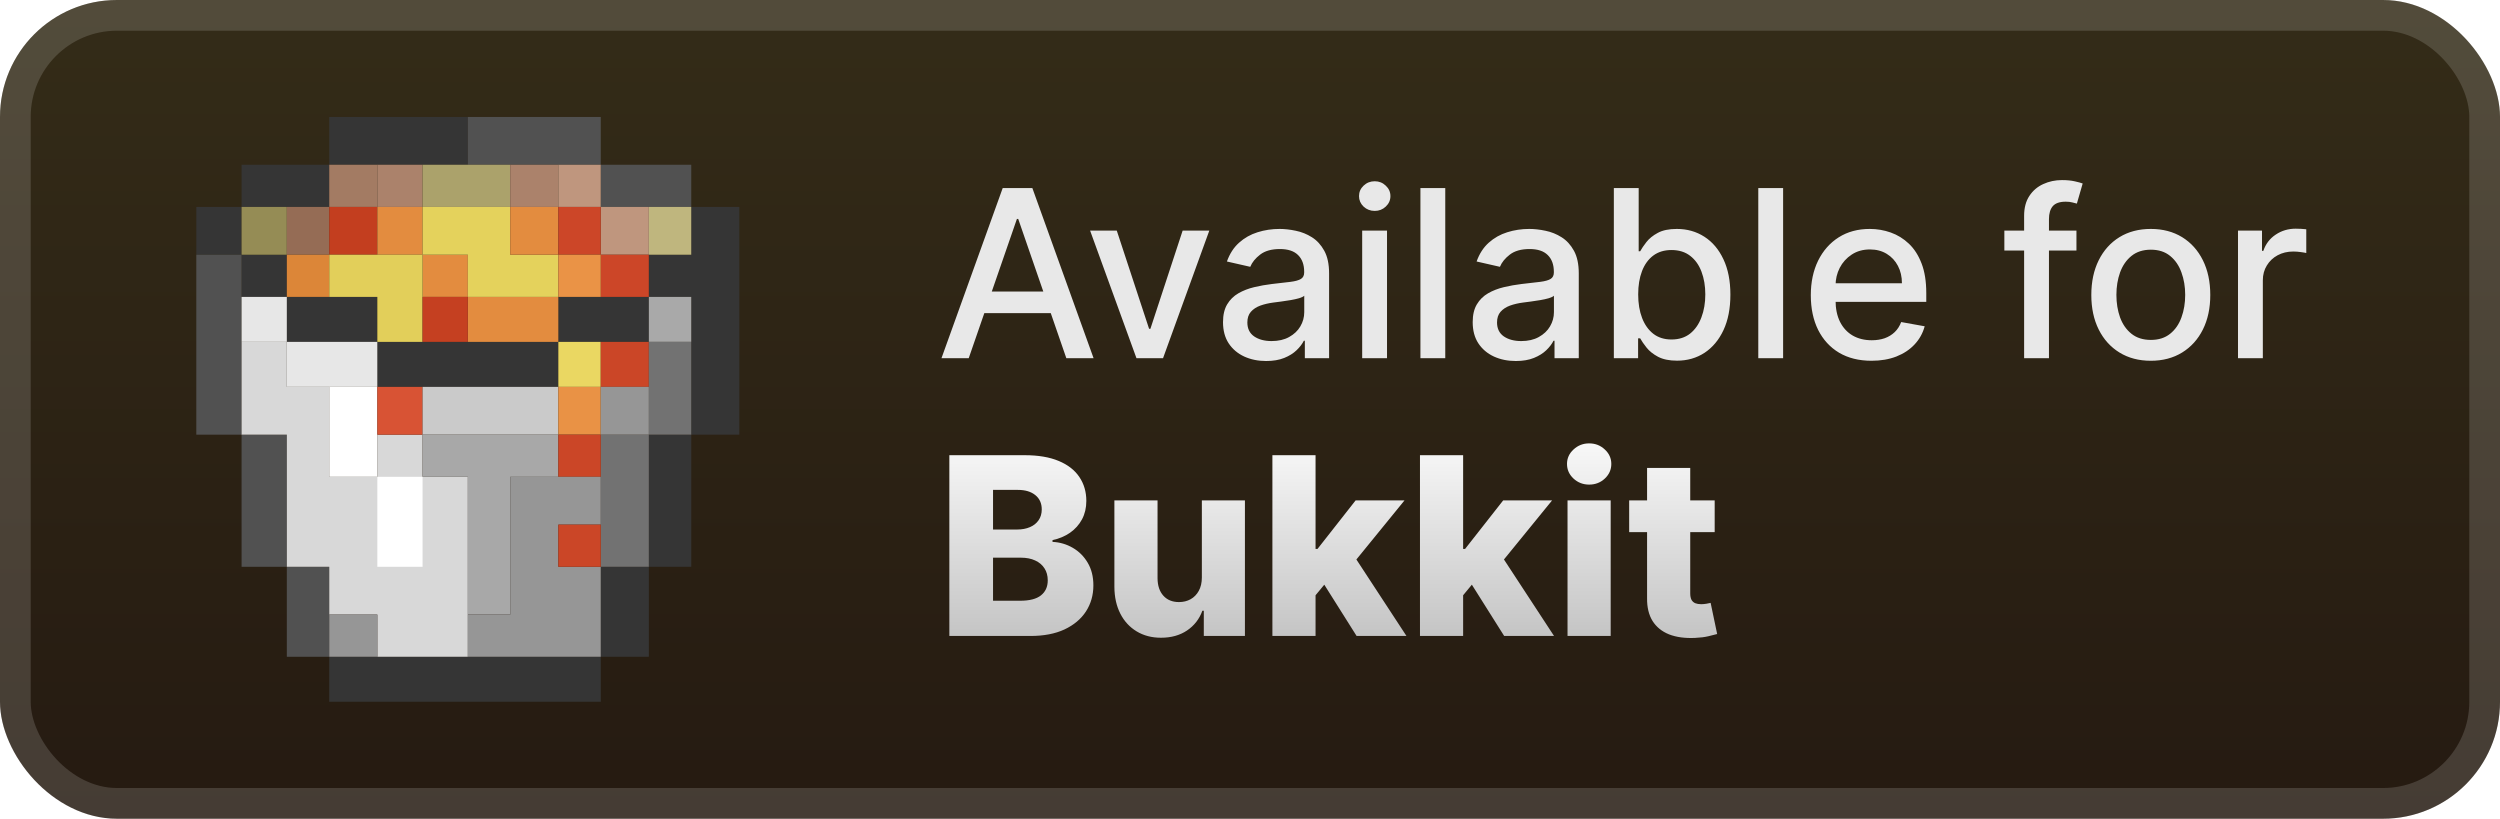 <svg width="171" height="56" viewBox="0 0 171 56" fill="none" xmlns="http://www.w3.org/2000/svg">
<rect x="-0" y="-0" width="171" height="56" rx="8" fill="url(#paint0_linear_28_971)"/>
<g filter="url(#filter0_d_28_971)">
<path d="M22.52 8V11.269H16.523V14.154H13.428V17.423H16.523V20.308H19.619V23.385H25.809V26.462H38.19V23.385H44.381V20.308H47.282V29.731H44.381V38.769H41.092V44.923H22.52V48H41.092V44.923H44.381V38.769H47.282V29.731H50.571V14.154H47.282V17.423H44.381V20.308H38.19V23.385H25.809V20.308H19.619V17.423H16.523V14.154H22.52V11.269H32V8H22.52Z" fill="#353535"/>
<path d="M32 8V11.269H41.092V14.154H47.282V11.269H41.092V8H32Z" fill="#515151"/>
<path d="M22.52 11.269V14.154H25.809V11.269H22.52Z" fill="#A37B63"/>
<path d="M25.809 11.269V14.154H28.904V11.269H25.809Z" fill="#AB826B"/>
<path d="M28.904 11.269V14.154H34.901V11.269H28.904Z" fill="#ABA26B"/>
<path d="M34.901 11.269V14.154H38.19V11.269H34.901Z" fill="#AB826B"/>
<path d="M38.19 11.269V14.154H41.092V17.423H44.38V14.154H41.092V11.269H38.19Z" fill="#BF967E"/>
<path d="M16.523 14.154V17.423H19.619V14.154H16.523Z" fill="#958C55"/>
<path d="M19.619 14.154V17.423H22.521V14.154H19.619Z" fill="#956C55"/>
<path d="M22.52 14.154V17.423H25.809V14.154H22.52Z" fill="#C33E1F"/>
<path d="M25.809 14.154V17.423H28.904V20.308H32V23.385H38.19V20.308H32V17.423H28.904V14.154H25.809Z" fill="#E38C3F"/>
<path d="M28.904 14.154V17.423H32V20.308H38.19V17.423H34.901V14.154H28.904Z" fill="#E4D25C"/>
<path d="M34.901 14.154V17.423H38.19V14.154H34.901Z" fill="#E38C3F"/>
<path d="M38.19 14.154V17.423H41.092V20.308H44.38V17.423H41.092V14.154H38.19Z" fill="#CC4628"/>
<path d="M44.381 14.154V17.423H47.282V14.154H44.381Z" fill="#BFB67E"/>
<path d="M13.428 17.423V29.731H16.524V38.769H19.619V44.923H22.521V38.769H19.619V29.731H16.524V17.423H13.428Z" fill="#515151"/>
<path d="M19.619 17.423V20.308H22.521V17.423H19.619Z" fill="#DC8638"/>
<path d="M22.52 17.423V20.308H25.809V23.385H28.904V17.423H22.52Z" fill="#E2CF5A"/>
<path d="M38.19 17.423V20.308H41.092V17.423H38.19Z" fill="#EA9346"/>
<path d="M16.523 20.308V23.384H19.619V26.462H25.809V23.384H19.619V20.308H16.523Z" fill="#E7E7E7"/>
<path d="M28.904 20.308V23.384H32V20.308H28.904Z" fill="#C54021"/>
<path d="M44.381 20.308V23.384H47.282V20.308H44.381Z" fill="#A9A9A9"/>
<path d="M16.523 23.385V29.731H19.619V38.769H22.52V42.038H25.809V44.923H32V32.615H28.904V29.731H25.809V32.615H22.52V26.462H19.619V23.385H16.523Z" fill="#D8D8D8"/>
<path d="M38.19 23.385V26.462H41.092V23.385H38.19Z" fill="#EAD762"/>
<path d="M41.092 23.385V26.462H44.381V23.385H41.092Z" fill="#CB4627"/>
<path d="M44.381 23.385V29.731H41.092V38.769H44.381V29.731H47.282V23.385H44.381Z" fill="#727272"/>
<path d="M22.52 26.462V32.615H25.809V26.462H22.52Z" fill="white"/>
<path d="M25.809 26.462V29.731H28.904V26.462H25.809Z" fill="#D85334"/>
<path d="M28.904 26.462V29.731H38.19V26.462H28.904Z" fill="#CACACA"/>
<path d="M38.19 26.462V29.731H41.092V26.462H38.19Z" fill="#E99245"/>
<path d="M41.092 26.462V29.731H44.381V26.462H41.092Z" fill="#969696"/>
<path d="M28.904 29.731V32.615H32V42.038H34.901V32.615H38.19V29.731H28.904Z" fill="#A8A8A8"/>
<path d="M38.19 29.731V32.615H41.092V29.731H38.19Z" fill="#CB4627"/>
<path d="M25.809 32.615V38.769H28.904V32.615H25.809Z" fill="white"/>
<path d="M34.901 32.615V42.038H32V44.923H41.092V38.769H38.19V35.885H41.092V32.615H34.901Z" fill="#969696"/>
<path d="M38.19 35.885V38.769H41.092V35.885H38.19Z" fill="#CB4627"/>
<path d="M22.52 42.038V44.923H25.809V42.038H22.52Z" fill="#969696"/>
</g>
<g filter="url(#filter1_d_28_971)">
<path d="M66.261 24.5H64.397L68.585 12.864H70.613L74.801 24.5H72.937L69.647 14.977H69.556L66.261 24.5ZM66.573 19.943H72.619V21.42H66.573V19.943ZM82.717 15.773L79.552 24.5H77.734L74.563 15.773H76.387L78.597 22.488H78.688L80.893 15.773H82.717ZM86.603 24.693C86.05 24.693 85.55 24.591 85.103 24.386C84.656 24.178 84.302 23.877 84.041 23.483C83.783 23.089 83.654 22.606 83.654 22.034C83.654 21.541 83.749 21.136 83.938 20.818C84.128 20.5 84.383 20.248 84.706 20.062C85.027 19.877 85.387 19.737 85.785 19.642C86.183 19.547 86.588 19.475 87.001 19.426C87.524 19.365 87.948 19.316 88.274 19.278C88.599 19.237 88.836 19.17 88.984 19.079C89.132 18.988 89.206 18.841 89.206 18.636V18.596C89.206 18.1 89.065 17.716 88.785 17.443C88.508 17.17 88.096 17.034 87.546 17.034C86.974 17.034 86.524 17.161 86.194 17.415C85.868 17.665 85.643 17.943 85.518 18.25L83.921 17.886C84.111 17.356 84.387 16.928 84.751 16.602C85.118 16.273 85.541 16.034 86.018 15.886C86.495 15.735 86.997 15.659 87.524 15.659C87.872 15.659 88.242 15.701 88.632 15.784C89.025 15.864 89.393 16.011 89.734 16.227C90.079 16.443 90.361 16.752 90.581 17.153C90.8 17.551 90.91 18.068 90.91 18.704V24.5H89.251V23.307H89.183C89.073 23.526 88.908 23.742 88.688 23.954C88.469 24.166 88.186 24.343 87.842 24.483C87.497 24.623 87.084 24.693 86.603 24.693ZM86.972 23.329C87.442 23.329 87.844 23.237 88.177 23.051C88.514 22.865 88.77 22.623 88.944 22.324C89.122 22.021 89.211 21.697 89.211 21.352V20.227C89.15 20.288 89.033 20.345 88.859 20.398C88.688 20.447 88.493 20.49 88.274 20.528C88.054 20.562 87.84 20.595 87.632 20.625C87.423 20.651 87.249 20.674 87.109 20.693C86.779 20.735 86.478 20.805 86.206 20.903C85.936 21.002 85.721 21.144 85.558 21.329C85.399 21.511 85.319 21.754 85.319 22.057C85.319 22.477 85.474 22.795 85.785 23.011C86.096 23.223 86.492 23.329 86.972 23.329ZM93.173 24.5V15.773H94.872V24.5H93.173ZM94.031 14.426C93.735 14.426 93.481 14.328 93.269 14.131C93.061 13.93 92.957 13.691 92.957 13.415C92.957 13.134 93.061 12.896 93.269 12.699C93.481 12.498 93.735 12.398 94.031 12.398C94.326 12.398 94.578 12.498 94.786 12.699C94.999 12.896 95.105 13.134 95.105 13.415C95.105 13.691 94.999 13.93 94.786 14.131C94.578 14.328 94.326 14.426 94.031 14.426ZM98.856 12.864V24.5H97.157V12.864H98.856ZM103.681 24.693C103.128 24.693 102.628 24.591 102.181 24.386C101.734 24.178 101.38 23.877 101.119 23.483C100.861 23.089 100.732 22.606 100.732 22.034C100.732 21.541 100.827 21.136 101.017 20.818C101.206 20.5 101.462 20.248 101.784 20.062C102.106 19.877 102.465 19.737 102.863 19.642C103.261 19.547 103.666 19.475 104.079 19.426C104.602 19.365 105.026 19.316 105.352 19.278C105.678 19.237 105.914 19.17 106.062 19.079C106.21 18.988 106.284 18.841 106.284 18.636V18.596C106.284 18.1 106.143 17.716 105.863 17.443C105.587 17.17 105.174 17.034 104.624 17.034C104.053 17.034 103.602 17.161 103.272 17.415C102.946 17.665 102.721 17.943 102.596 18.25L101 17.886C101.189 17.356 101.465 16.928 101.829 16.602C102.196 16.273 102.619 16.034 103.096 15.886C103.573 15.735 104.075 15.659 104.602 15.659C104.95 15.659 105.32 15.701 105.71 15.784C106.104 15.864 106.471 16.011 106.812 16.227C107.157 16.443 107.439 16.752 107.659 17.153C107.878 17.551 107.988 18.068 107.988 18.704V24.5H106.329V23.307H106.261C106.151 23.526 105.986 23.742 105.767 23.954C105.547 24.166 105.265 24.343 104.92 24.483C104.575 24.623 104.162 24.693 103.681 24.693ZM104.051 23.329C104.52 23.329 104.922 23.237 105.255 23.051C105.592 22.865 105.848 22.623 106.022 22.324C106.2 22.021 106.289 21.697 106.289 21.352V20.227C106.229 20.288 106.111 20.345 105.937 20.398C105.767 20.447 105.571 20.49 105.352 20.528C105.132 20.562 104.918 20.595 104.71 20.625C104.501 20.651 104.327 20.674 104.187 20.693C103.857 20.735 103.556 20.805 103.284 20.903C103.015 21.002 102.799 21.144 102.636 21.329C102.477 21.511 102.397 21.754 102.397 22.057C102.397 22.477 102.553 22.795 102.863 23.011C103.174 23.223 103.57 23.329 104.051 23.329ZM110.387 24.5V12.864H112.086V17.187H112.188C112.287 17.006 112.429 16.795 112.615 16.557C112.8 16.318 113.058 16.11 113.387 15.932C113.717 15.75 114.152 15.659 114.694 15.659C115.399 15.659 116.027 15.837 116.58 16.193C117.133 16.549 117.567 17.062 117.882 17.733C118.2 18.403 118.359 19.21 118.359 20.153C118.359 21.096 118.202 21.905 117.887 22.579C117.573 23.25 117.141 23.767 116.592 24.131C116.043 24.49 115.416 24.67 114.711 24.67C114.181 24.67 113.747 24.581 113.41 24.403C113.077 24.225 112.815 24.017 112.626 23.778C112.437 23.54 112.291 23.328 112.188 23.142H112.046V24.5H110.387ZM112.052 20.136C112.052 20.75 112.141 21.288 112.319 21.75C112.497 22.212 112.755 22.574 113.092 22.835C113.429 23.093 113.842 23.221 114.33 23.221C114.838 23.221 115.262 23.087 115.603 22.818C115.944 22.545 116.202 22.176 116.376 21.71C116.554 21.244 116.643 20.72 116.643 20.136C116.643 19.561 116.556 19.043 116.382 18.585C116.211 18.127 115.954 17.765 115.609 17.5C115.268 17.235 114.842 17.102 114.33 17.102C113.838 17.102 113.421 17.229 113.08 17.483C112.743 17.737 112.488 18.091 112.313 18.545C112.139 19 112.052 19.53 112.052 20.136ZM121.965 12.864V24.5H120.267V12.864H121.965ZM128.012 24.676C127.152 24.676 126.412 24.492 125.791 24.125C125.173 23.754 124.696 23.233 124.359 22.562C124.026 21.888 123.859 21.098 123.859 20.193C123.859 19.299 124.026 18.511 124.359 17.829C124.696 17.148 125.166 16.615 125.768 16.233C126.374 15.85 127.082 15.659 127.893 15.659C128.385 15.659 128.863 15.74 129.325 15.903C129.787 16.066 130.202 16.322 130.569 16.67C130.937 17.019 131.226 17.471 131.438 18.028C131.651 18.581 131.757 19.254 131.757 20.045V20.648H124.819V19.375H130.092C130.092 18.928 130.001 18.532 129.819 18.187C129.637 17.839 129.382 17.564 129.052 17.363C128.726 17.163 128.344 17.062 127.904 17.062C127.427 17.062 127.01 17.18 126.654 17.415C126.302 17.646 126.029 17.949 125.836 18.324C125.647 18.695 125.552 19.098 125.552 19.534V20.528C125.552 21.112 125.654 21.608 125.859 22.017C126.067 22.426 126.357 22.738 126.728 22.954C127.099 23.166 127.533 23.273 128.029 23.273C128.351 23.273 128.645 23.227 128.91 23.136C129.175 23.041 129.404 22.901 129.598 22.716C129.791 22.53 129.938 22.301 130.041 22.028L131.649 22.318C131.52 22.791 131.289 23.206 130.955 23.562C130.626 23.915 130.211 24.189 129.711 24.386C129.215 24.579 128.649 24.676 128.012 24.676ZM142.029 15.773V17.136H137.098V15.773H142.029ZM138.45 24.5V14.761C138.45 14.216 138.569 13.763 138.808 13.403C139.046 13.04 139.363 12.769 139.757 12.591C140.151 12.409 140.579 12.318 141.041 12.318C141.382 12.318 141.673 12.347 141.916 12.403C142.158 12.456 142.338 12.506 142.455 12.551L142.058 13.926C141.978 13.903 141.876 13.877 141.751 13.847C141.626 13.812 141.474 13.795 141.296 13.795C140.883 13.795 140.588 13.898 140.41 14.102C140.236 14.307 140.149 14.602 140.149 14.989V24.5H138.45ZM147.115 24.676C146.296 24.676 145.582 24.488 144.972 24.113C144.363 23.738 143.889 23.214 143.552 22.54C143.215 21.865 143.046 21.078 143.046 20.176C143.046 19.271 143.215 18.479 143.552 17.801C143.889 17.123 144.363 16.596 144.972 16.221C145.582 15.847 146.296 15.659 147.115 15.659C147.933 15.659 148.647 15.847 149.257 16.221C149.866 16.596 150.34 17.123 150.677 17.801C151.014 18.479 151.183 19.271 151.183 20.176C151.183 21.078 151.014 21.865 150.677 22.54C150.34 23.214 149.866 23.738 149.257 24.113C148.647 24.488 147.933 24.676 147.115 24.676ZM147.12 23.25C147.651 23.25 148.09 23.11 148.438 22.829C148.787 22.549 149.044 22.176 149.211 21.71C149.382 21.244 149.467 20.731 149.467 20.17C149.467 19.613 149.382 19.102 149.211 18.636C149.044 18.166 148.787 17.79 148.438 17.506C148.09 17.221 147.651 17.079 147.12 17.079C146.586 17.079 146.143 17.221 145.791 17.506C145.442 17.79 145.183 18.166 145.012 18.636C144.846 19.102 144.762 19.613 144.762 20.17C144.762 20.731 144.846 21.244 145.012 21.71C145.183 22.176 145.442 22.549 145.791 22.829C146.143 23.11 146.586 23.25 147.12 23.25ZM153.079 24.5V15.773H154.721V17.159H154.812C154.971 16.689 155.251 16.32 155.653 16.051C156.058 15.778 156.517 15.642 157.028 15.642C157.134 15.642 157.259 15.646 157.403 15.653C157.551 15.661 157.666 15.67 157.749 15.682V17.307C157.681 17.288 157.56 17.267 157.386 17.244C157.212 17.218 157.037 17.204 156.863 17.204C156.462 17.204 156.104 17.29 155.789 17.46C155.479 17.627 155.232 17.86 155.051 18.159C154.869 18.454 154.778 18.791 154.778 19.17V24.5H153.079Z" fill="#E8E8E8"/>
<path d="M64.935 43.5V31.136H70.091C71.016 31.136 71.791 31.267 72.415 31.529C73.043 31.79 73.514 32.157 73.828 32.627C74.146 33.098 74.305 33.644 74.305 34.263C74.305 34.734 74.206 35.155 74.009 35.525C73.811 35.891 73.54 36.195 73.194 36.437C72.848 36.678 72.447 36.847 71.992 36.944V37.065C72.492 37.089 72.952 37.224 73.375 37.469C73.802 37.715 74.144 38.057 74.401 38.495C74.659 38.93 74.787 39.445 74.787 40.041C74.787 40.705 74.618 41.298 74.28 41.822C73.942 42.341 73.453 42.751 72.813 43.053C72.174 43.351 71.397 43.5 70.483 43.5H64.935ZM67.924 41.091H69.771C70.419 41.091 70.896 40.968 71.202 40.723C71.511 40.477 71.666 40.135 71.666 39.697C71.666 39.379 71.592 39.105 71.443 38.876C71.294 38.642 71.083 38.463 70.809 38.338C70.535 38.209 70.207 38.145 69.825 38.145H67.924V41.091ZM67.924 36.219H69.578C69.904 36.219 70.193 36.165 70.447 36.056C70.701 35.948 70.898 35.791 71.039 35.586C71.183 35.38 71.256 35.133 71.256 34.843C71.256 34.428 71.109 34.102 70.815 33.865C70.521 33.627 70.125 33.509 69.626 33.509H67.924V36.219ZM82.207 39.497V34.227H85.153V43.5H82.34V41.773H82.243C82.038 42.341 81.688 42.791 81.193 43.126C80.702 43.456 80.108 43.621 79.412 43.621C78.78 43.621 78.225 43.476 77.746 43.186C77.267 42.896 76.894 42.492 76.629 41.972C76.363 41.449 76.228 40.838 76.224 40.137V34.227H79.176V39.558C79.18 40.061 79.313 40.457 79.575 40.747C79.836 41.037 80.193 41.182 80.643 41.182C80.937 41.182 81.201 41.117 81.434 40.989C81.672 40.856 81.859 40.664 81.996 40.415C82.136 40.161 82.207 39.856 82.207 39.497ZM89.694 41.067L89.706 37.547H90.117L92.725 34.227H96.069L92.194 38.984H91.415L89.694 41.067ZM87.032 43.5V31.136H89.984V43.5H87.032ZM92.791 43.5L90.364 39.648L92.308 37.553L96.202 43.5H92.791ZM99.788 41.067L99.8 37.547H100.211L102.818 34.227H106.163L102.287 38.984H101.508L99.788 41.067ZM97.126 43.5V31.136H100.078V43.5H97.126ZM102.885 43.5L100.458 39.648L102.402 37.553L106.296 43.5H102.885ZM107.219 43.5V34.227H110.171V43.5H107.219ZM108.698 33.147C108.284 33.147 107.928 33.01 107.63 32.736C107.332 32.458 107.183 32.124 107.183 31.734C107.183 31.348 107.332 31.017 107.63 30.744C107.928 30.466 108.284 30.327 108.698 30.327C109.117 30.327 109.473 30.466 109.767 30.744C110.065 31.017 110.214 31.348 110.214 31.734C110.214 32.124 110.065 32.458 109.767 32.736C109.473 33.01 109.117 33.147 108.698 33.147ZM117.284 34.227V36.4H111.435V34.227H117.284ZM112.66 32.006H115.612V40.584C115.612 40.765 115.64 40.912 115.697 41.025C115.757 41.133 115.844 41.212 115.956 41.26C116.069 41.304 116.204 41.327 116.361 41.327C116.474 41.327 116.592 41.316 116.717 41.296C116.846 41.272 116.942 41.252 117.007 41.236L117.454 43.367C117.313 43.407 117.113 43.458 116.856 43.518C116.602 43.578 116.298 43.617 115.944 43.633C115.252 43.665 114.658 43.584 114.163 43.391C113.672 43.194 113.296 42.888 113.034 42.474C112.777 42.059 112.652 41.538 112.66 40.91V32.006Z" fill="url(#paint1_linear_28_971)"/>
</g>
<rect x="1.05" y="1.05" width="168.9" height="53.9" rx="6.95" stroke="white" stroke-opacity="0.15" stroke-width="2.1"/>
<defs>
<filter id="filter0_d_28_971" x="6.285" y="2.286" width="51.429" height="51.429" filterUnits="userSpaceOnUse" color-interpolation-filters="sRGB">
<feFlood flood-opacity="0" result="BackgroundImageFix"/>
<feColorMatrix in="SourceAlpha" type="matrix" values="0 0 0 0 0 0 0 0 0 0 0 0 0 0 0 0 0 0 127 0" result="hardAlpha"/>
<feOffset/>
<feGaussianBlur stdDeviation="2.857"/>
<feComposite in2="hardAlpha" operator="out"/>
<feColorMatrix type="matrix" values="0 0 0 0 0 0 0 0 0 0 0 0 0 0 0 0 0 0 0.25 0"/>
<feBlend mode="normal" in2="BackgroundImageFix" result="effect1_dropShadow_28_971"/>
<feBlend mode="normal" in="SourceGraphic" in2="effect1_dropShadow_28_971" result="shape"/>
</filter>
<filter id="filter1_d_28_971" x="58.4" y="3.9" width="106.2" height="48.2" filterUnits="userSpaceOnUse" color-interpolation-filters="sRGB">
<feFlood flood-opacity="0" result="BackgroundImageFix"/>
<feColorMatrix in="SourceAlpha" type="matrix" values="0 0 0 0 0 0 0 0 0 0 0 0 0 0 0 0 0 0 127 0" result="hardAlpha"/>
<feOffset/>
<feGaussianBlur stdDeviation="2.8"/>
<feComposite in2="hardAlpha" operator="out"/>
<feColorMatrix type="matrix" values="0 0 0 0 0 0 0 0 0 0 0 0 0 0 0 0 0 0 0.25 0"/>
<feBlend mode="normal" in2="BackgroundImageFix" result="effect1_dropShadow_28_971"/>
<feBlend mode="normal" in="SourceGraphic" in2="effect1_dropShadow_28_971" result="shape"/>
</filter>
<linearGradient id="paint0_linear_28_971" x1="85.499" y1="-0" x2="85.499" y2="56" gradientUnits="userSpaceOnUse">
<stop stop-color="#342C18"/>
<stop offset="1" stop-color="#251A11"/>
</linearGradient>
<linearGradient id="paint1_linear_28_971" x1="90.999" y1="28.5" x2="90.999" y2="46.5" gradientUnits="userSpaceOnUse">
<stop stop-color="white"/>
<stop offset="1" stop-color="#B9B9B9"/>
</linearGradient>
</defs>
</svg>
